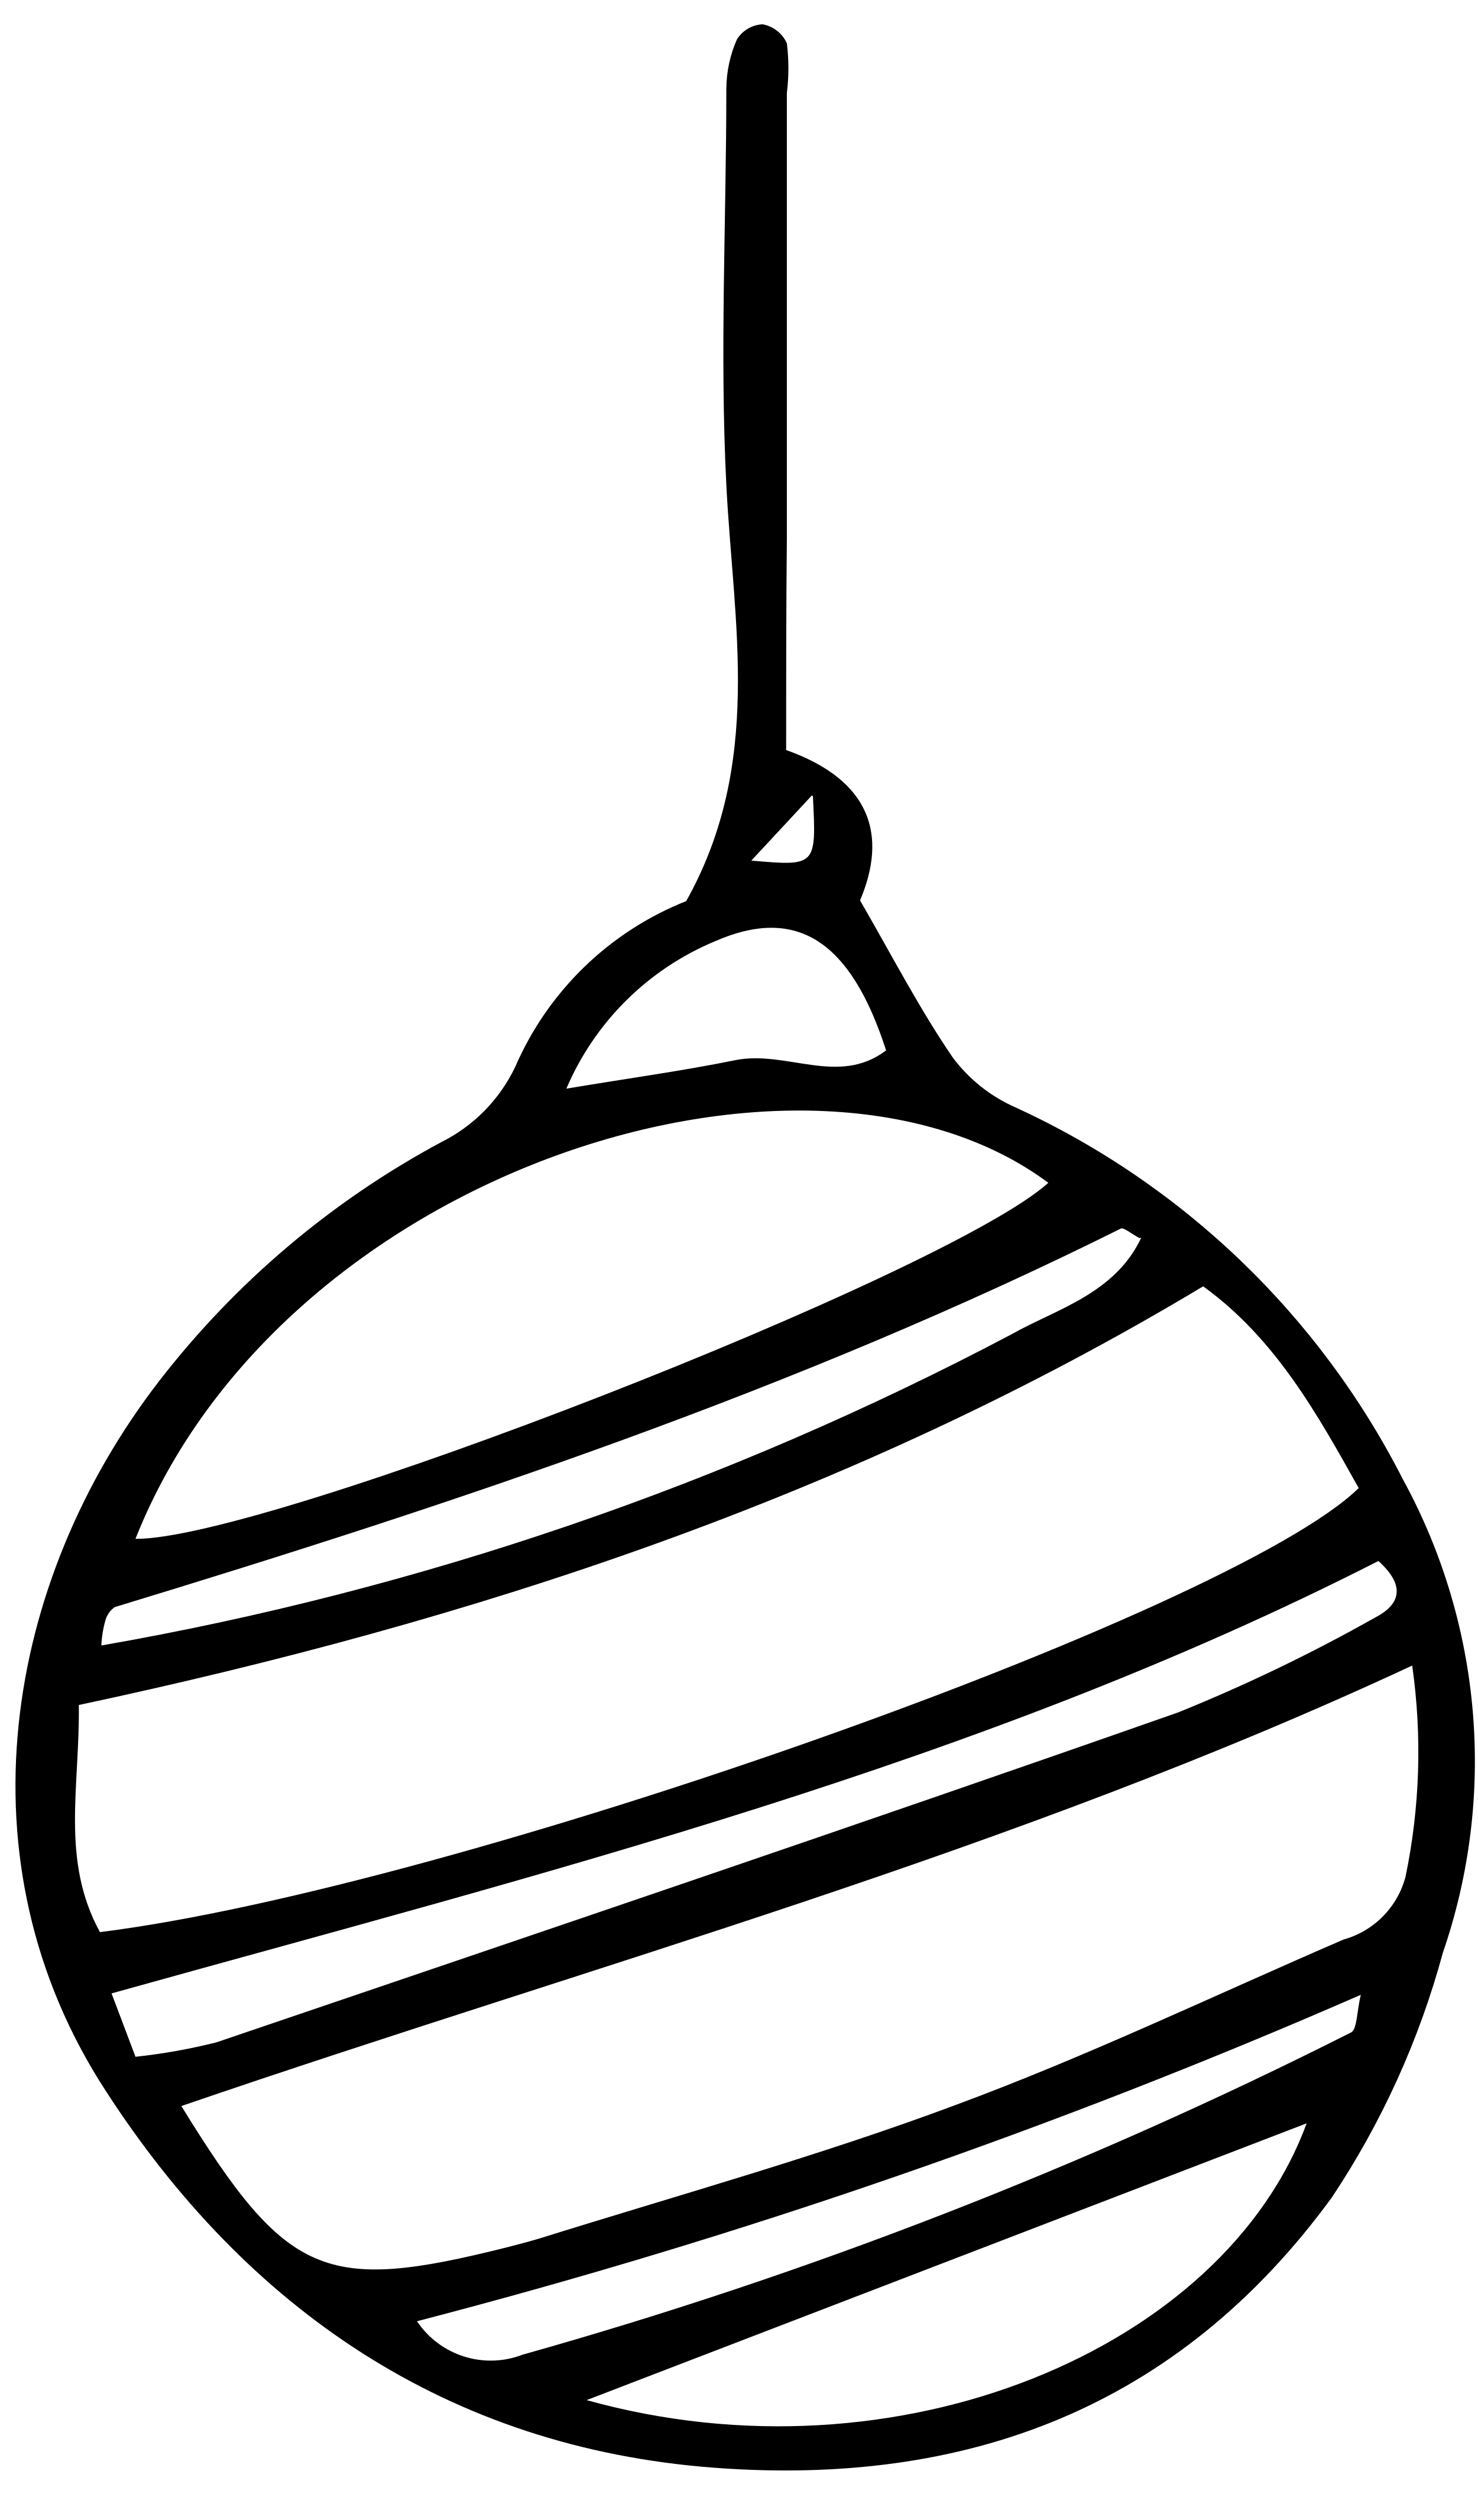 <?xml version="1.0" encoding="UTF-8"?>
<svg width="42px" height="71px" viewBox="0 0 42 71" version="1.1" xmlns="http://www.w3.org/2000/svg" xmlns:xlink="http://www.w3.org/1999/xlink">
    <!-- Generator: Sketch 49.1 (51147) - http://www.bohemiancoding.com/sketch -->
    <title>striped-ornament</title>
    <desc>Created with Sketch.</desc>
    <defs></defs>
    <g id="Images" stroke="none" stroke-width="1" fill="none" fill-rule="evenodd">
        <g id="striped-ornament" fill="#000000" fill-rule="nonzero">
            <path d="M22.34,21.3 C24.76,22.16 25.22,23.73 24.44,25.57 C25.37,27.18 26.14,28.67 27.08,30.04 C27.542,30.655 28.155,31.141 28.86,31.45 C33.61,33.628 37.486,37.345 39.86,42 C42.119,46.126 42.533,51.013 41,55.46 C40.331,57.928 39.267,60.272 37.85,62.4 C33.47,68.4 27.45,70.62 20.29,70.08 C12.72,69.51 7,65.56 3,59.37 C-1.23,52.87 0.13,44.9 4.53,39.21 C6.693,36.418 9.419,34.111 12.53,32.44 C13.453,31.983 14.196,31.229 14.64,30.3 C15.572,28.148 17.32,26.454 19.5,25.59 C21.69,21.68 20.84,17.72 20.64,13.77 C20.45,10.03 20.64,6.26 20.64,2.51 C20.645,2.031 20.747,1.558 20.94,1.12 C21.098,0.865 21.371,0.704 21.67,0.69 C21.975,0.745 22.233,0.947 22.36,1.23 C22.418,1.698 22.418,2.172 22.36,2.64 C22.36,6.86 22.36,11.08 22.36,15.3 C22.34,17.22 22.34,19.14 22.34,21.3 Z M2.84,54.87 C12.84,53.62 34.97,45.81 38.61,42.26 C37.43,40.15 36.24,38.01 34.19,36.53 C24.19,42.53 13.45,46.03 2.24,48.42 C2.27,50.75 1.72,52.82 2.84,54.87 Z M5.16,59.82 C8.16,64.69 9.23,65.12 14.41,63.82 C14.72,63.74 15.03,63.66 15.33,63.57 C19.33,62.32 23.33,61.21 27.18,59.77 C30.91,58.39 34.52,56.66 38.18,55.08 C39.041,54.841 39.71,54.163 39.94,53.3 C40.351,51.326 40.415,49.296 40.13,47.3 C28.79,52.58 16.93,55.77 5.15,59.81 L5.16,59.82 Z M3.85,43.7 C7.5,43.75 26.91,36.19 29.79,33.59 C22.95,28.51 8,33.23 3.85,43.7 Z M3.85,58.41 C4.625,58.327 5.394,58.19 6.15,58 C15.27,54.9 24.39,51.82 33.48,48.63 C35.399,47.855 37.267,46.956 39.07,45.94 C39.75,45.59 39.99,45.07 39.17,44.33 C27.85,50.1 15.51,53.17 3.17,56.61 L3.85,58.41 Z M16.67,68.16 C25.53,70.63 34.79,66.68 37.13,60.3 L16.67,68.16 Z M32.38,35.16 C32.12,35.02 31.93,34.85 31.85,34.89 C22.69,39.45 13.02,42.67 3.26,45.64 C3.135,45.728 3.044,45.854 3,46 C2.931,46.238 2.891,46.483 2.88,46.73 C11.905,45.155 20.627,42.176 28.73,37.9 C30,37.18 31.68,36.75 32.43,35.15 L32.38,35.16 Z M11.85,65.92 C12.505,66.899 13.751,67.293 14.85,66.87 C22.973,64.586 30.857,61.522 38.39,57.72 C38.57,57.63 38.55,57.14 38.67,56.65 C29.987,60.44 21.02,63.539 11.85,65.92 Z M16.07,30.92 C17.93,30.61 19.41,30.41 20.88,30.11 C22.35,29.81 23.82,30.86 25.18,29.83 C24.18,26.73 22.65,25.71 20.32,26.73 C18.407,27.525 16.884,29.041 16.08,30.95 L16.07,30.92 Z M23.07,22.59 L21.35,24.44 C23.2,24.6 23.2,24.6 23.1,22.61 L23.07,22.59 Z" id="Shape"></path>
        </g>
    </g>
</svg>